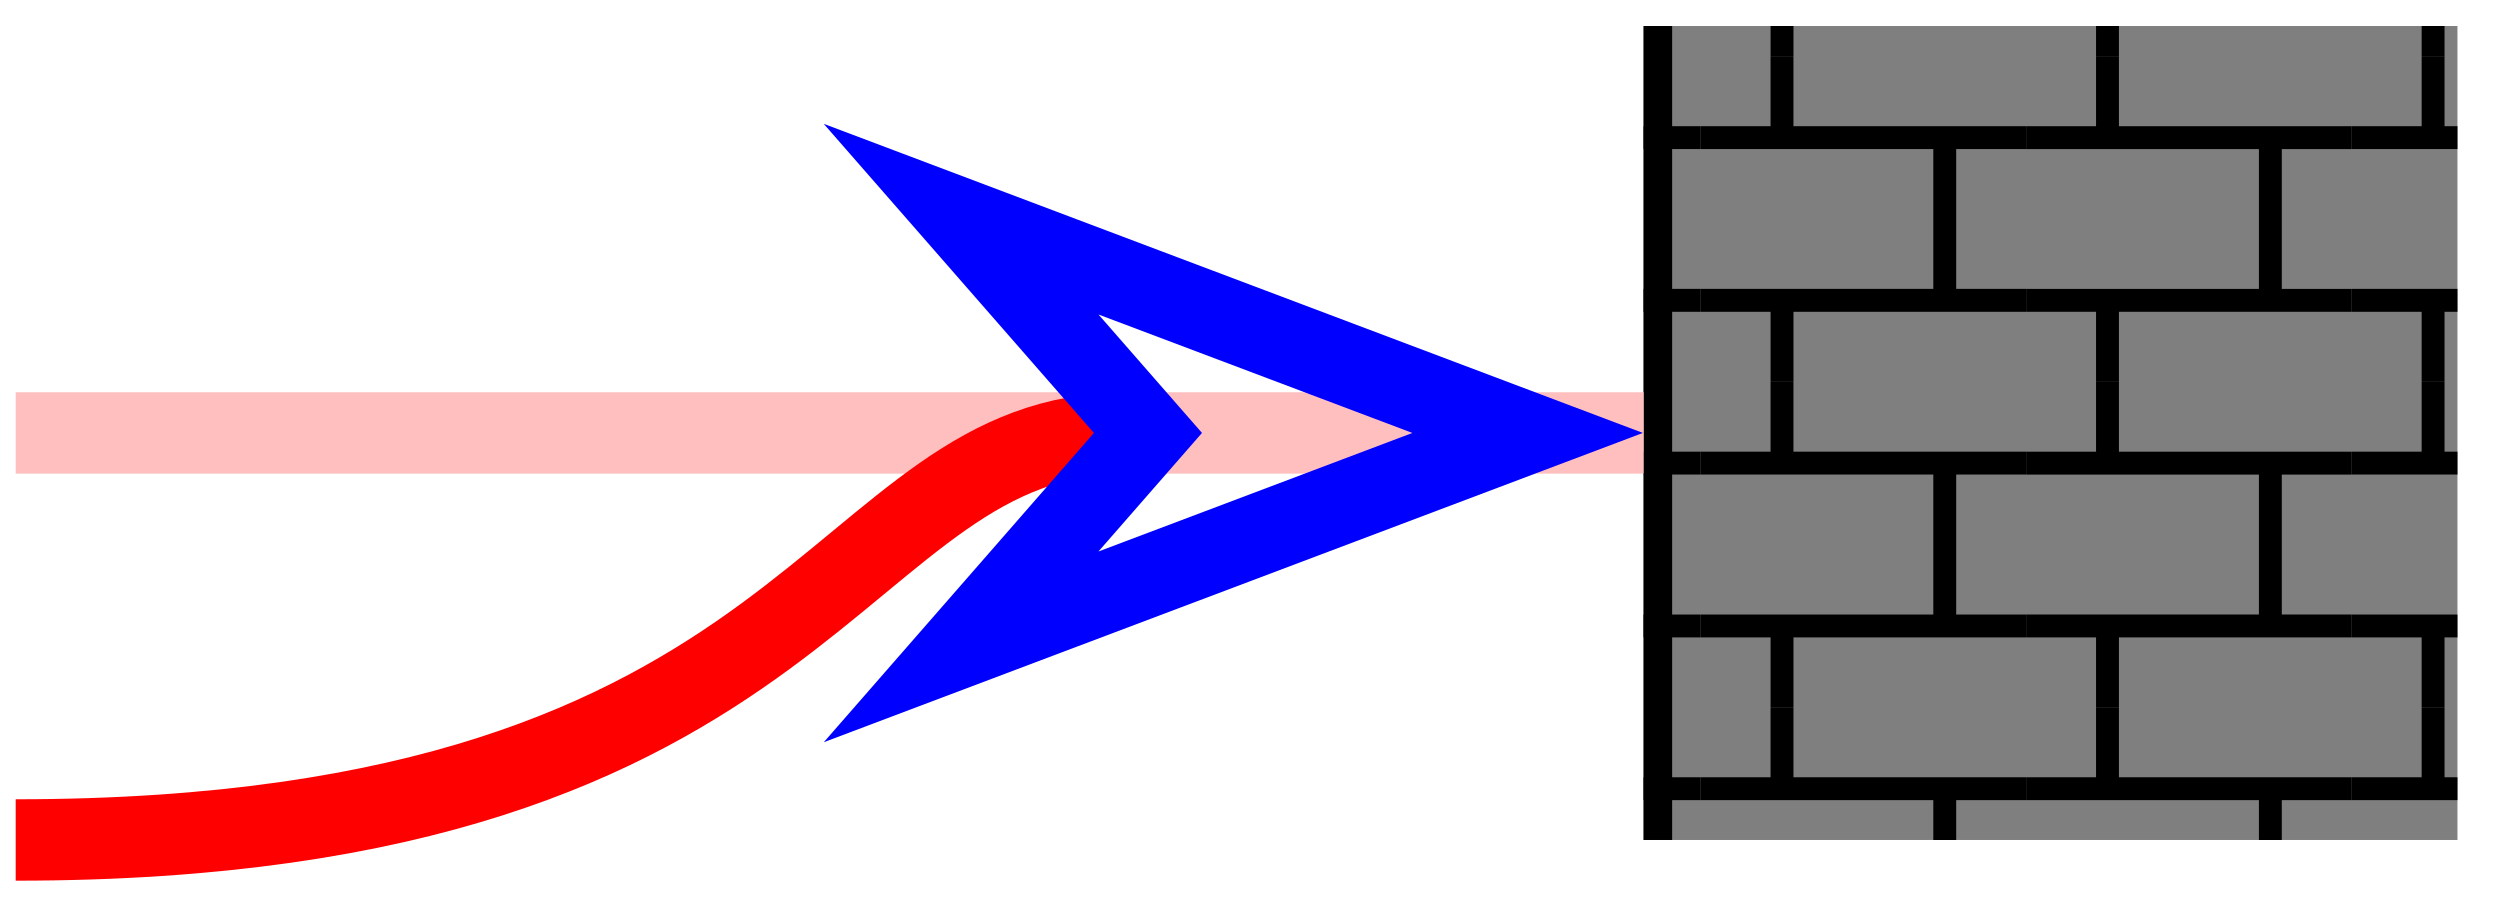 <svg xmlns="http://www.w3.org/2000/svg" width="87.068" height="31.79"><defs><clipPath id="a"><path d="M57.242 24H60v5.254h-2.758Zm0 0"/></clipPath><clipPath id="b"><path d="M58.23 24H71v5.254H58.23Zm0 0"/></clipPath><clipPath id="c"><path d="M70 24h13v5.254H70Zm0 0"/></clipPath><clipPath id="d"><path d="M81 24h4.586v5.254H81Zm0 0"/></clipPath><clipPath id="e"><path d="M57.242 12H60v13.629h-2.758Zm0 0"/></clipPath><clipPath id="f"><path d="M58.23 12H71v13.629H58.23Zm0 0"/></clipPath><clipPath id="g"><path d="M70 12h13v13.629H70Zm0 0"/></clipPath><clipPath id="h"><path d="M81 12h4.586v13.629H81Zm0 0"/></clipPath><clipPath id="i"><path d="M57.242 1H60v13h-2.758Zm0 0"/></clipPath><clipPath id="j"><path d="M58.23 1H71v13H58.23Zm0 0"/></clipPath><clipPath id="k"><path d="M81 1h4.586v13H81Zm0 0"/></clipPath><clipPath id="l"><path d="M57.242.906H60v2.047h-2.758Zm0 0"/></clipPath><clipPath id="m"><path d="M58.23.906H71v2.047H58.23Zm0 0"/></clipPath><clipPath id="n"><path d="M70 .906h13v2.047H70Zm0 0"/></clipPath><clipPath id="o"><path d="M81 .906h4.586v2.047H81Zm0 0"/></clipPath><clipPath id="p"><path d="M0 0h80v31.684H0Zm0 0"/></clipPath><clipPath id="q"><path d="M0 0h86.602v31.684H0Zm0 0"/></clipPath></defs><path fill="#7F7F7F" d="M57.242 29.254V.906h28.344v28.348Zm0 0"/><g clip-path="url(#a)"><path fill="none" stroke="#000" stroke-miterlimit="10" stroke-width=".797" d="M47.887 33.137h11.34m-11.34-5.668h11.34m-8.504 8.504v-2.836m5.668 0v-5.668m-5.668 0v-2.836"/></g><g clip-path="url(#b)"><path fill="none" stroke="#000" stroke-miterlimit="10" stroke-width=".797" d="M59.227 33.137h11.34m-11.34-5.668h11.34m-8.504 8.504v-2.836m5.667 0v-5.668m-5.668 0v-2.836"/></g><g clip-path="url(#c)"><path fill="none" stroke="#000" stroke-miterlimit="10" stroke-width=".797" d="M70.566 33.137h11.336m-11.336-5.668h11.336m-8.504 8.504v-2.836m5.672 0v-5.668m-5.672 0v-2.836"/></g><g clip-path="url(#d)"><path fill="none" stroke="#000" stroke-miterlimit="10" stroke-width=".797" d="M81.902 33.137h11.34m-11.34-5.668h11.34m-8.504 8.504v-2.836m5.672 0v-5.668m-5.672 0v-2.836"/></g><g clip-path="url(#e)"><path fill="none" stroke="#000" stroke-miterlimit="10" stroke-width=".797" d="M47.887 21.8h11.34m-11.34-5.671h11.34m-8.504 8.504V21.8m5.668 0v-5.672m-5.668 0v-2.832"/></g><g clip-path="url(#f)"><path fill="none" stroke="#000" stroke-miterlimit="10" stroke-width=".797" d="M59.227 21.8h11.34m-11.34-5.671h11.34m-8.504 8.504V21.8m5.667 0v-5.672m-5.668 0v-2.832"/></g><g clip-path="url(#g)"><path fill="none" stroke="#000" stroke-miterlimit="10" stroke-width=".797" d="M70.566 21.8h11.336M70.566 16.13h11.336m-8.504 8.504V21.8m5.672 0v-5.672m-5.672 0v-2.832"/></g><g clip-path="url(#h)"><path fill="none" stroke="#000" stroke-miterlimit="10" stroke-width=".797" d="M81.902 21.8h11.34m-11.34-5.671h11.34m-8.504 8.504V21.8m5.672 0v-5.672m-5.672 0v-2.832"/></g><g clip-path="url(#i)"><path fill="none" stroke="#000" stroke-miterlimit="10" stroke-width=".797" d="M47.887 10.46h11.34m-11.34-5.667h11.34m-8.504 8.504V10.46m5.668 0V4.793m-5.668 0V1.957"/></g><g clip-path="url(#j)"><path fill="none" stroke="#000" stroke-miterlimit="10" stroke-width=".797" d="M59.227 10.46h11.34m-11.34-5.667h11.34m-8.504 8.504V10.46m5.667 0V4.793m-5.668 0V1.957"/></g><path fill="none" stroke="#000" stroke-miterlimit="10" stroke-width=".797" d="M70.566 10.46h11.336M70.566 4.794h11.336m-8.504 8.504V10.46m5.672 0V4.793m-5.672 0V1.957"/><g clip-path="url(#k)"><path fill="none" stroke="#000" stroke-miterlimit="10" stroke-width=".797" d="M81.902 10.46h11.34m-11.34-5.667h11.34m-8.504 8.504V10.46m5.672 0V4.793m-5.672 0V1.957"/></g><g clip-path="url(#l)"><path fill="none" stroke="#000" stroke-miterlimit="10" stroke-width=".797" d="M47.887-.879h11.34m-11.34-5.668h11.34m-8.504 8.504V-.879m5.668 0v-5.668m-5.668 0v-2.836"/></g><g clip-path="url(#m)"><path fill="none" stroke="#000" stroke-miterlimit="10" stroke-width=".797" d="M59.227-.879h11.34m-11.34-5.668h11.34m-8.504 8.504V-.879m5.667 0v-5.668m-5.668 0v-2.836"/></g><g clip-path="url(#n)"><path fill="none" stroke="#000" stroke-miterlimit="10" stroke-width=".797" d="M70.566-.879h11.336M70.566-6.547h11.336m-8.504 8.504V-.879m5.672 0v-5.668m-5.672 0v-2.836"/></g><g clip-path="url(#o)"><path fill="none" stroke="#000" stroke-miterlimit="10" stroke-width=".797" d="M81.902-.879h11.34m-11.34-5.668h11.34m-8.504 8.504V-.879m5.672 0v-5.668m-5.672 0v-2.836"/></g><path fill="none" stroke="#000" stroke-miterlimit="10" stroke-width=".996" d="M57.738 29.254V.906"/><path fill="none" stroke="#FFBFBF" stroke-miterlimit="10" stroke-width="2.835" d="M.547 15.078h56.695"/><g clip-path="url(#p)"><path fill="none" stroke="red" stroke-miterlimit="10" stroke-width="2.835" d="M.547 29.254c28.348 0 28.348-14.176 38.726-14.176"/></g><g clip-path="url(#q)"><path fill="none" stroke="#00F" stroke-miterlimit="10" stroke-width="2.835" d="m53.203 15.078-19.73-7.445 6.507 7.445-6.507 7.45Zm0 0"/></g></svg>